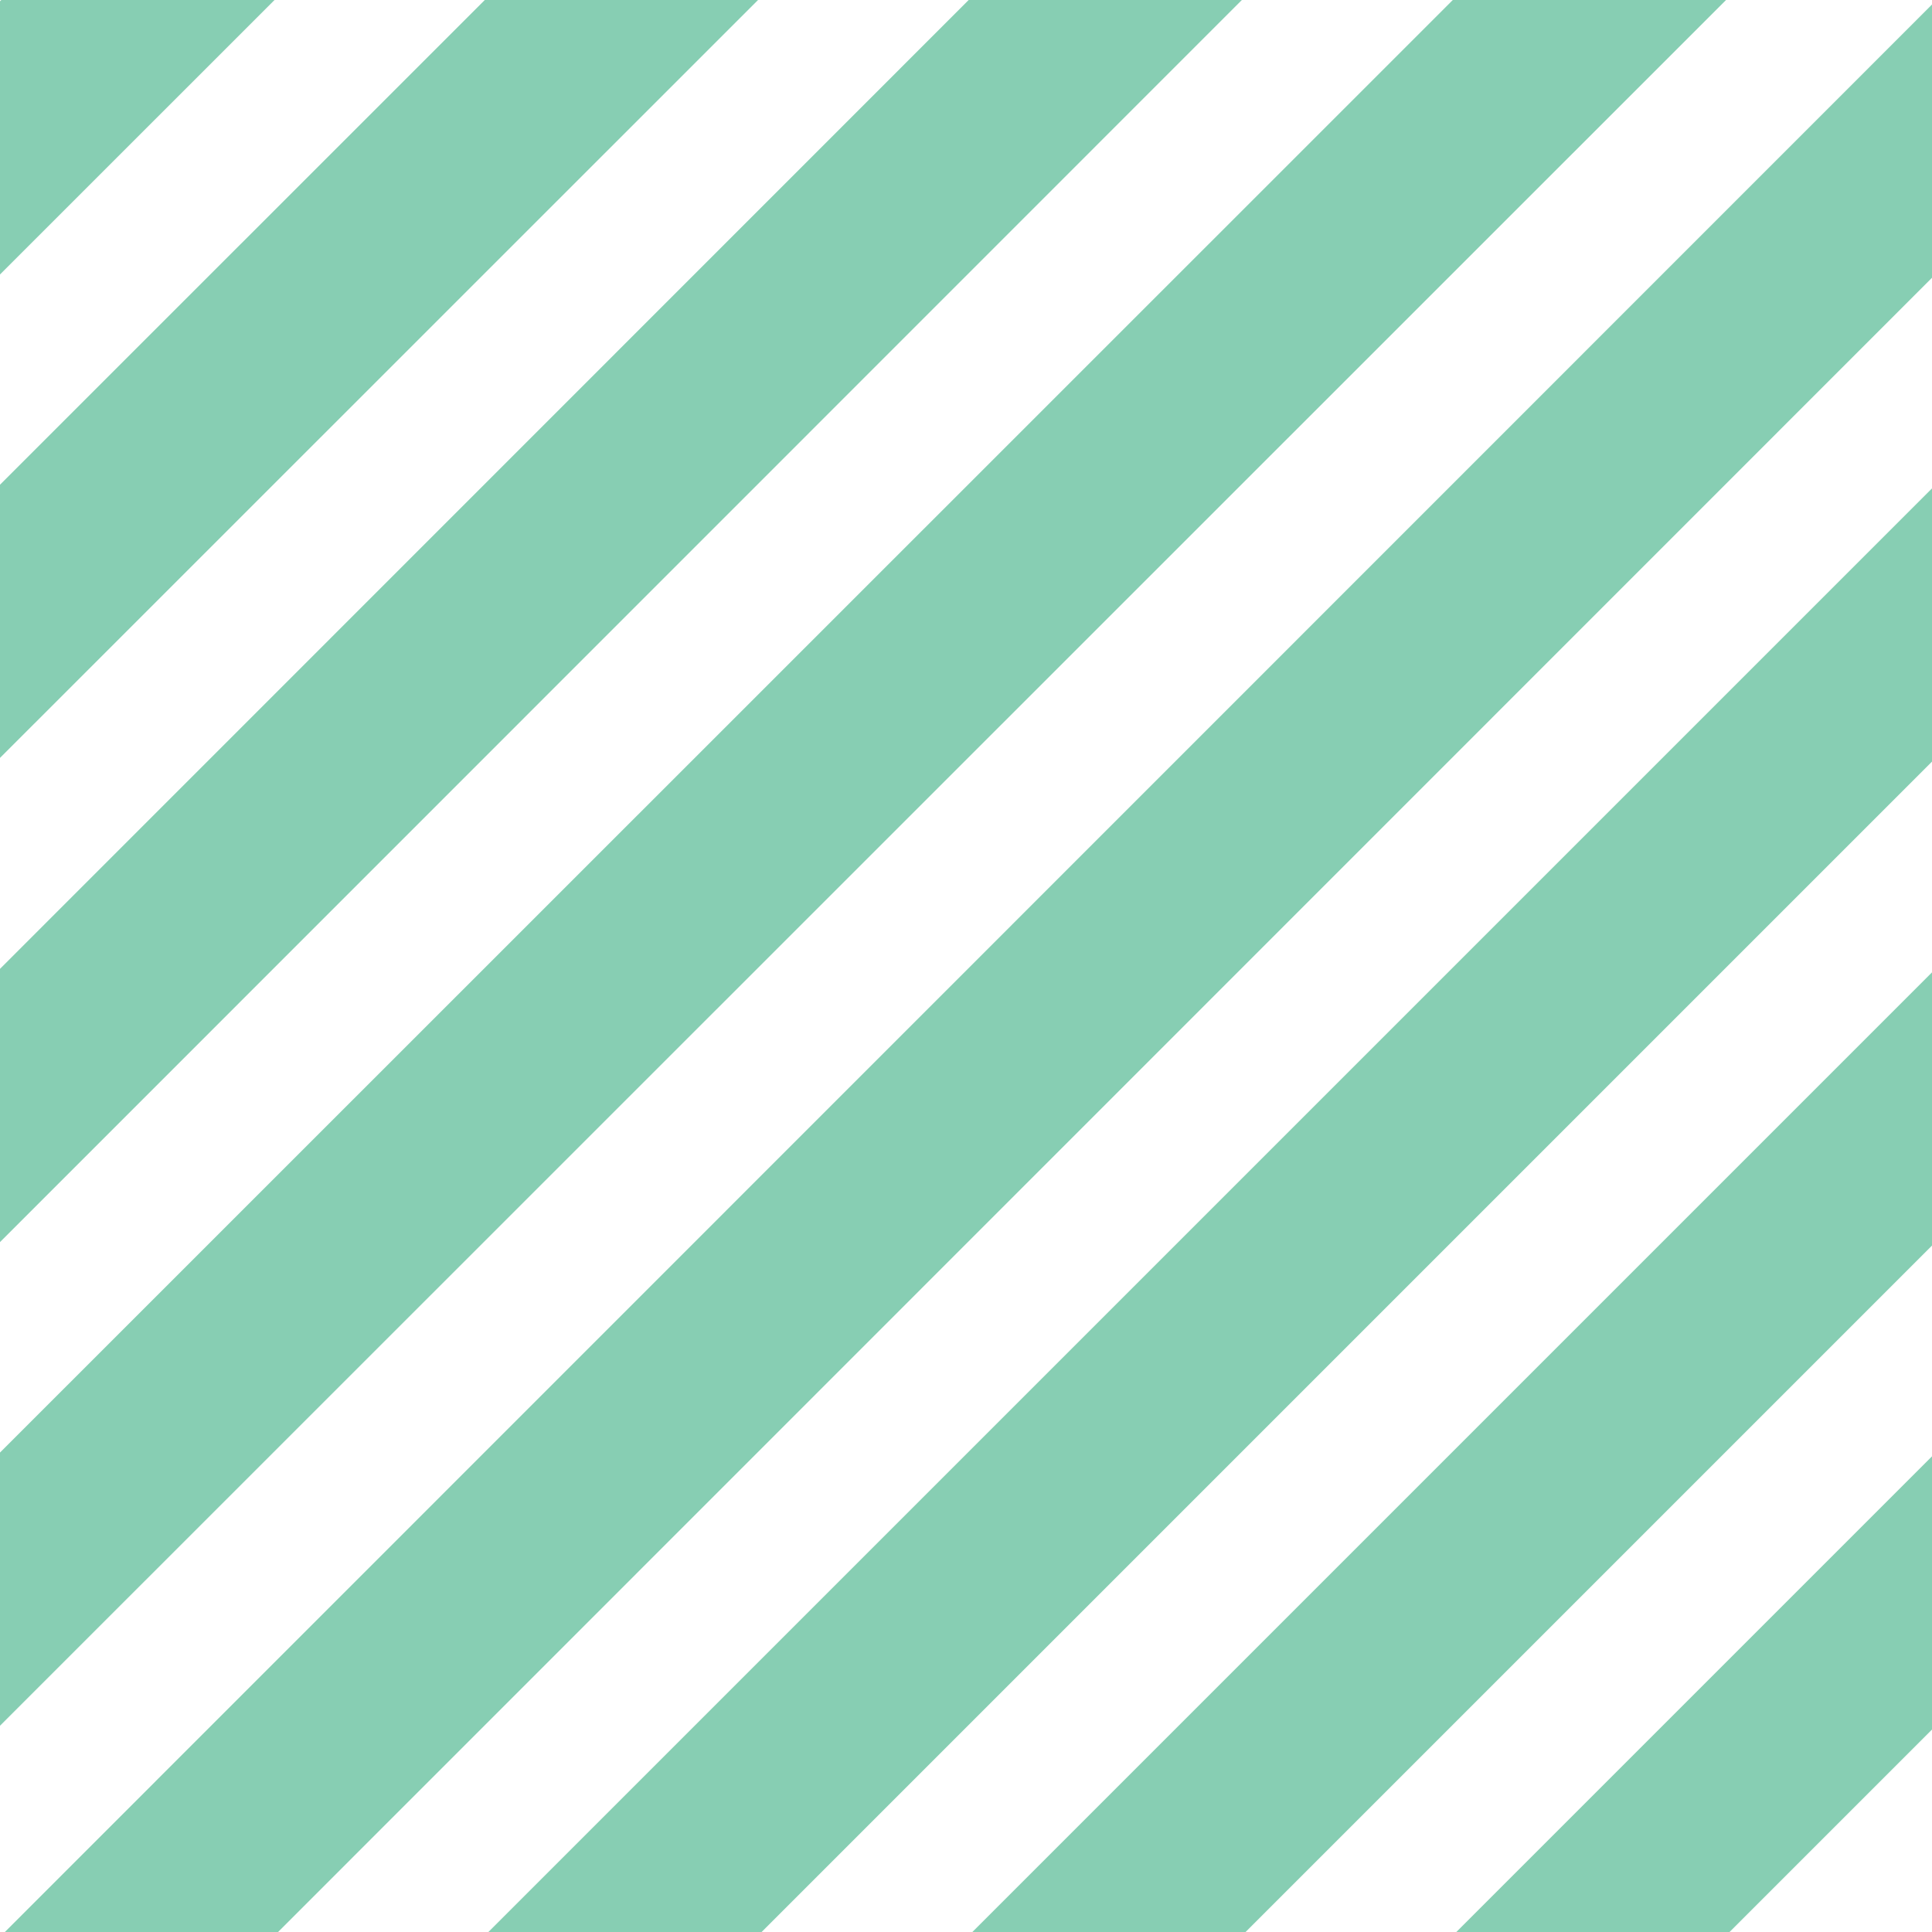 <?xml version="1.0" encoding="UTF-8"?><svg id="Layer_1" xmlns="http://www.w3.org/2000/svg" viewBox="0 0 40 40"><defs><style>.cls-1{fill:none;stroke:#109e68;stroke-miterlimit:10;stroke-width:4px;stroke-opacity: 0.5;}</style></defs><line class="cls-1" x1="19.61" y1="63.39" x2="75.01" y2="7.98"/><line class="cls-1" x1="14.03" y1="58.95" x2="69.43" y2="3.55"/><line class="cls-1" x1="8.44" y1="54.52" x2="63.85" y2="-.89"/><line class="cls-1" x1="2.86" y1="50.08" x2="58.26" y2="-5.32"/><line class="cls-1" x1="-2.72" y1="45.65" x2="52.68" y2="-9.76"/><line class="cls-1" x1="-8.31" y1="41.21" x2="47.1" y2="-14.19"/><line class="cls-1" x1="-13.89" y1="36.78" x2="41.51" y2="-18.63"/><line class="cls-1" x1="-19.48" y1="32.34" x2="35.93" y2="-23.06"/><line class="cls-1" x1="-25.06" y1="27.91" x2="30.35" y2="-27.49"/></svg>
